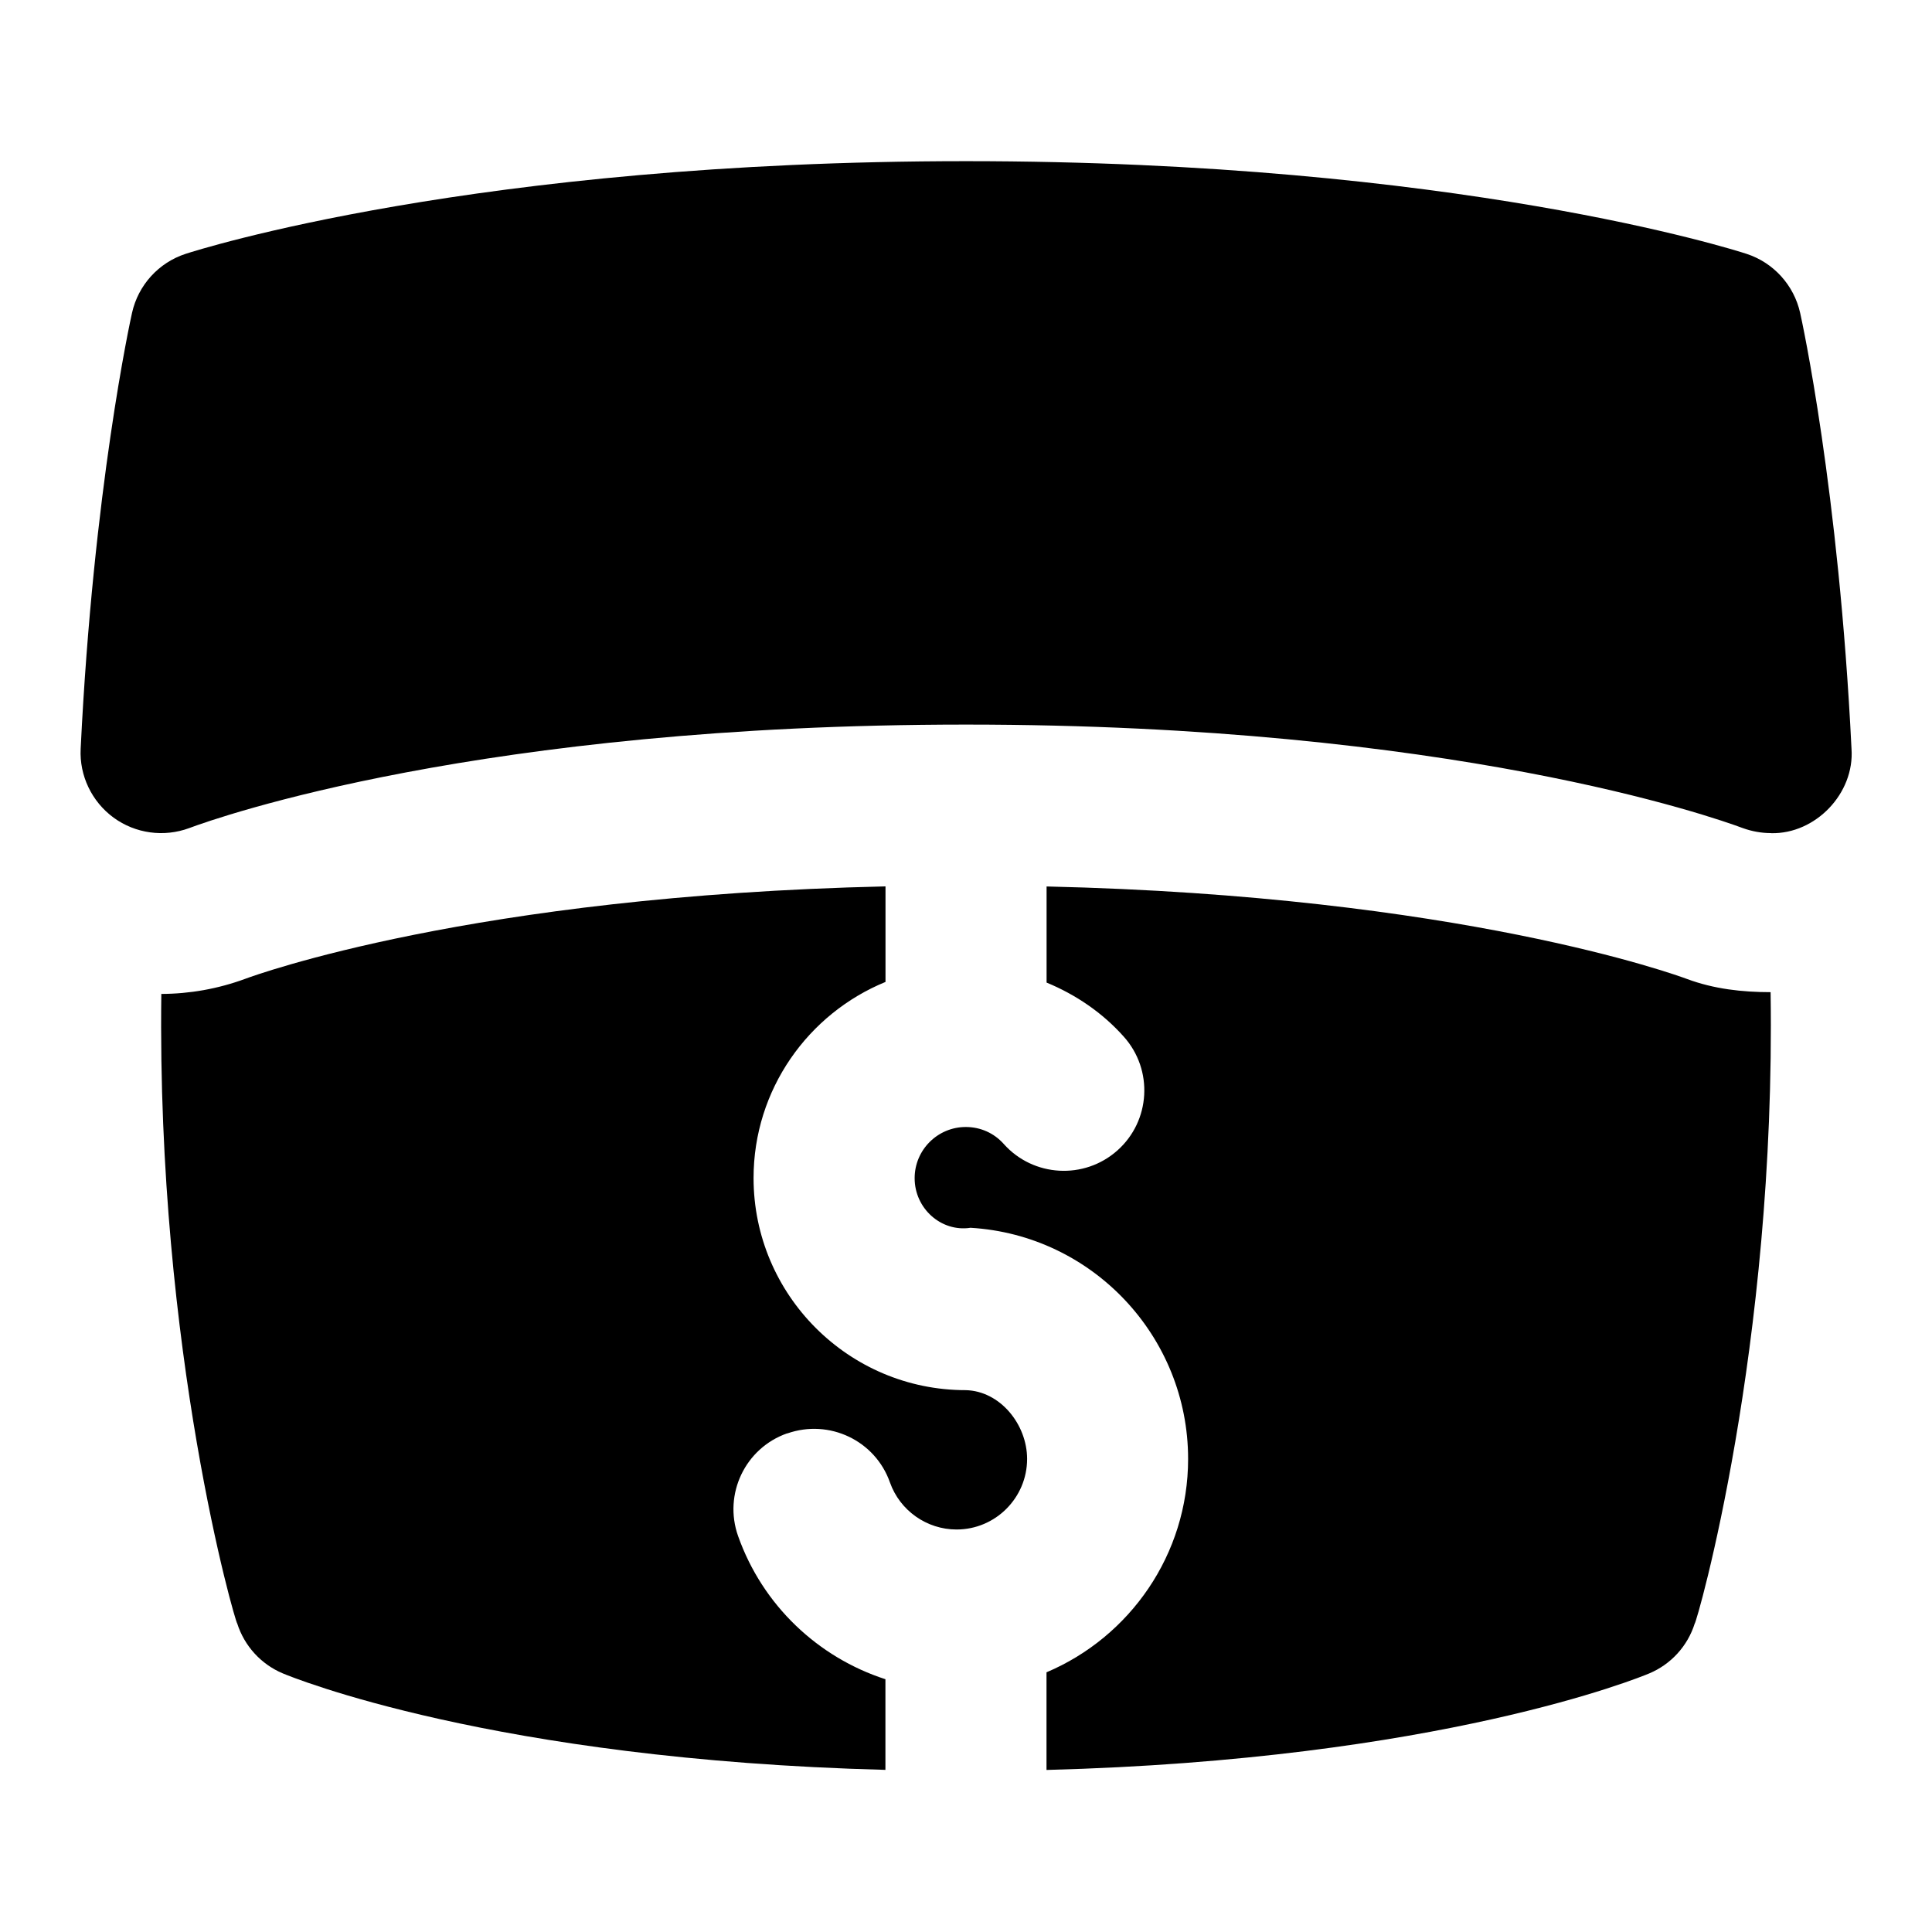 <svg id="Layer_1" viewBox="0 0 24 24" xmlns="http://www.w3.org/2000/svg" data-name="Layer 1"><path d="m22 10.349c-.118 0-.236-.021-.35-.062-.353-.132-3.622-1.286-9.65-1.286s-9.298 1.154-9.65 1.286c-.314.116-.668.068-.939-.13-.271-.199-.426-.521-.409-.856.157-3.223.618-5.326.638-5.414.077-.346.331-.625.667-.734.145-.047 3.605-1.151 9.694-1.151s9.55 1.104 9.694 1.151c.336.109.59.389.667.734.02.088.48 2.191.638 5.414.04.554-.447 1.062-.999 1.049zm-12.221 7.458c.523-.184 1.094.089 1.276.608.124.35.457.585.828.585.483 0 .876-.394.876-.877 0-.427-.334-.844-.763-.854-1.453 0-2.635-1.182-2.635-2.635 0-1.1.679-2.043 1.639-2.436v-1.187c-5.133.117-7.831 1.103-7.95 1.147-.341.126-.695.188-1.046.189-.058 4.447.92 7.815.943 7.821.089.279.296.506.565.619.111.047 2.608 1.072 7.487 1.199v-1.126c-.838-.271-1.526-.919-1.83-1.778-.185-.521.088-1.093.608-1.276zm12.217-5.482c-.352 0-.705-.039-1.04-.164-.124-.046-2.823-1.032-7.955-1.149v1.194c.363.15.694.374.96.673.368.412.332 1.045-.08 1.412s-1.045.331-1.412-.08c-.121-.136-.289-.211-.472-.211-.35 0-.635.285-.635.635-.001.376.329.673.694.617 1.516.09 2.703 1.352 2.703 2.871 0 1.19-.726 2.214-1.759 2.651v1.213c4.879-.127 7.376-1.152 7.487-1.199.27-.113.477-.34.565-.619.022 0 1.009-3.416.943-7.844z"/></svg>